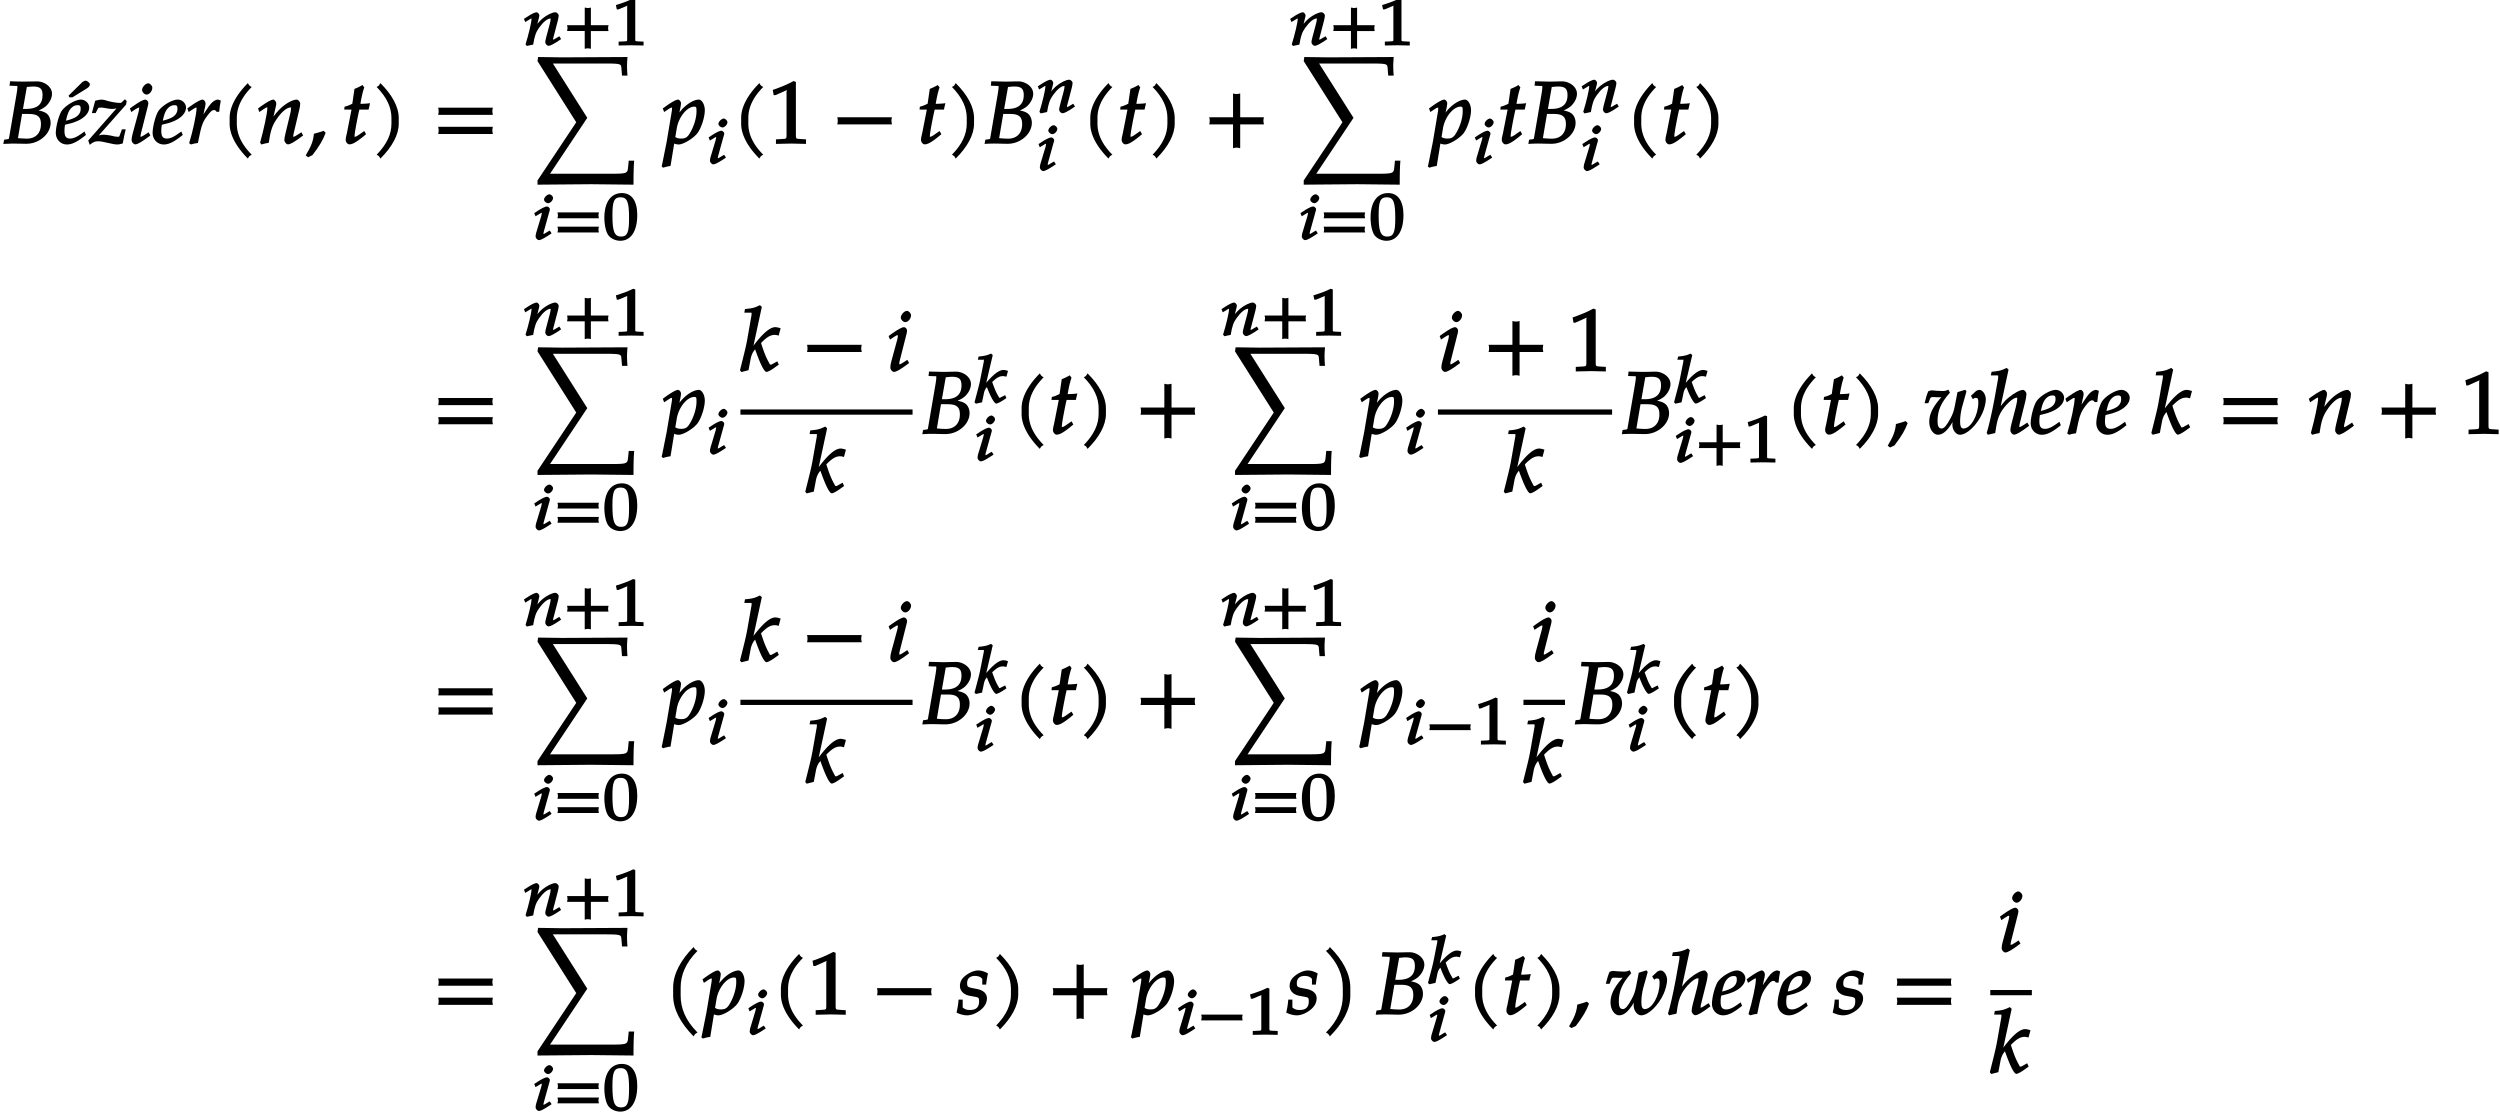 <svg xmlns="http://www.w3.org/2000/svg" xmlns:xlink="http://www.w3.org/1999/xlink" width="343pt" height="204" viewBox="0 0 343 153"><defs><symbol overflow="visible" id="a"><path d="M6.625-2.844c0-.515-.203-1-.531-1.265-.313-.25-.766-.391-1.594-.516v.266c.688-.25 1.063-.438 1.453-.75.531-.485.86-1.125.86-1.735 0-.984-1.094-1.687-2.016-1.687-.594 0-1.203.031-1.797.031-.61 0-1.203-.016-1.938-.047l-.078.61.813.03c.281 0 .266-.03.266.188 0 .172-.047.547-.11.907L.922-.782C.89-.577.875-.624.25-.531L.125.048C.672.016 1.047 0 1.406 0c.64 0 1.266.031 1.922.031.563 0 1.219-.156 1.781-.5.954-.562 1.516-1.469 1.516-2.375zm-1.328.188c0 1.234-.734 1.984-1.922 1.984-.25 0-.594-.015-.984-.047-.079-.015-.22-.015-.25-.031l.562-3.313h.906c1.235 0 1.688.375 1.688 1.407zm.219-3.985c0 1.266-.75 1.891-2.235 1.891h-.453l.531-3.016c.22 0 .532-.062.844-.062.969 0 1.313.297 1.313 1.187zm0 0"/></symbol><symbol overflow="visible" id="b"><path d="M4.14-1.234l-.171-.422-.438.312c-.64.453-1.11.657-1.531.657-.578 0-.781-.313-.781-1.047 0-.313.031-.61.078-.844l.86-.219c.202-.047.515-.172.827-.297C4-3.547 4.61-4.219 4.61-4.954c0-.562-.53-1.077-1.14-1.077-.781 0-2.188.843-2.672 1.61C.437-3.845.03-2.313.03-1.47.031-.547.703.125 1.563.125 2.25.125 3-.235 4.171-1.188zm-.702-3.532c0 .516-.266.954-.891 1.25a5.596 5.596 0 0 1-1.125.375l.062-.265c.188-.797.391-1.219.72-1.516.218-.219.515-.344.812-.344.343 0 .421.11.421.5zm1.265-3.359c0-.188-.36-.5-.594-.5-.109 0-.359.11-.5.25L1.781-6.578l.11.234h.421l2.016-1.25c.25-.156.375-.36.375-.531zm0 0"/></symbol><symbol overflow="visible" id="c"><path d="M4.813-1.953h-.36l-.312.844c-.094.218-.079.171-.329.171-.265 0-.53-.078-.796-.14-.391-.078-.797-.14-1.032-.14-.375 0-.703.077-1.14.25l.094.234 4.078-4.61.093-.484-.25-.25-.375.36c-.125.124-.14.14-.296.14-.407 0-1.032-.094-1.61-.25-.312-.094-.625-.203-.953-.203-.203 0-.438.047-.844.156L.328-4.187h.516l.36-.704c.124-.03.234-.046.39-.046s.297.015.531.062c.406.078.719.125.969.125.437 0 .812-.11 1.203-.313l-.203-.203L-.172-.422l.203.594c.5-.406.735-.484 1.157-.484.296 0 .625.046 1.25.203.718.171 1.093.234 1.406.234.156 0 .25-.016.719-.14.14-.844.25-1.25.406-1.938zm0 0"/></symbol><symbol overflow="visible" id="d"><path d="M2.969-1.25l-.172-.297-.453.297c-.36.234-.5.313-.625.313-.078 0-.016.03-.016-.11 0-.11 0-.203.078-.469l.922-3.64c.047-.203.063-.313.063-.422 0-.203-.22-.453-.422-.453-.266 0-.797.281-1.703.922l-.407.296.188.485.547-.36c.344-.218.375-.234.484-.234.11 0 .047-.031.047.11 0 .109-.047.359-.094.53L.625-1.405c-.11.375-.156.672-.156.922 0 .28.265.593.5.593.312 0 .844-.296 2.078-1.218zm.344-6.406c0-.282-.313-.61-.563-.61-.36 0-.844.516-.844.922 0 .297.328.625.625.625.375 0 .781-.484.781-.937zm0 0"/></symbol><symbol overflow="visible" id="e"><path d="M4.14-1.234l-.171-.422-.438.312c-.64.453-1.11.657-1.531.657-.578 0-.781-.313-.781-1.047 0-.313.031-.61.078-.844l.86-.219c.202-.047.515-.172.827-.297C4-3.547 4.61-4.219 4.61-4.954c0-.562-.53-1.077-1.14-1.077-.781 0-2.188.843-2.672 1.61C.437-3.845.03-2.313.03-1.47.031-.547.703.125 1.563.125 2.25.125 3-.235 4.171-1.188zm-.702-3.532c0 .516-.266.954-.891 1.25a5.596 5.596 0 0 1-1.125.375l.062-.265c.188-.797.391-1.219.72-1.516.218-.219.515-.344.812-.344.343 0 .421.11.421.5zm0 0"/></symbol><symbol overflow="visible" id="f"><path d="M4.531-4.5c.032-.453.094-.828.203-1.39-.28-.126-.328-.141-.39-.141-.36 0-.844.328-1.266.937-.406.594-.86 1.25-1.172 1.907h.282L2.5-4.704c.063-.25.14-.531.14-.813 0-.234-.218-.515-.406-.515-.25 0-.812.297-1.703.922l-.39.296.187.485.547-.36c.328-.218.375-.234.469-.234.125 0 .062-.031.062.125 0 .703-.515 3.156-1.015 4.75l.25.172c.296-.094.562-.156.953-.203l.328-1.563c.219-.984.453-1.53.984-2.203.406-.531.625-.75.89-.75.188 0 .204.032.36.235h.36zm0 0"/></symbol><symbol overflow="visible" id="B"><path d="M8.484-4.719c0-.687-.437-1.312-.875-1.312-.156 0-.406.093-.5.187l-.671.625.265.453c.25-.171.266-.171.375-.171.328 0 .375.14.375.625 0 1.734-1.016 3.578-2.031 3.578-.36 0-.469-.344-.469-1 0-.563.11-1.344.25-1.86l.625-2.234-.172-.219-1.062.328-.36 1.875c-.14.735-.28 1.125-.625 1.766-.484.89-.828 1.344-1.187 1.344-.406 0-.563-.329-.563-1.016 0-1.422.454-2.5 1.704-3.906l-.22-.407c-.296.141-.452.188-.78.188-.5 0-.985-.047-1.47-.094-.155 0-.25.032-.5.125-.155.328-.327.844-.515 1.64h.516l.25-.64c.094-.203.203-.203.484-.203.219 0 .438.031.672.031.25 0 .406-.015.422-.015.062-.11-.063.015-.188.172C1.156-3.61.72-2.656.72-1.641c0 .985.562 1.766 1.187 1.766.766 0 1.485-.688 2.375-2.39l-.234-.094c-.11.515-.156.812-.156 1.093 0 .75.5 1.391 1.03 1.391.97 0 2.36-1.328 3.095-2.969.265-.594.468-1.406.468-1.875zm0 0"/></symbol><symbol overflow="visible" id="C"><path d="M5.719-1.25l-.172-.297-.453.297c-.344.219-.5.313-.625.313-.078 0-.016.03-.016-.11 0-.11 0-.203.078-.469l.766-3.062c.062-.313.125-.688.125-.89 0-.25-.266-.563-.469-.563-.406 0-1.25.437-2 1.078-.422.344-.61.562-1.172 1.266l-.234.296.234.094L2.97-8.812l-.266-.235c-.75.375-1.078.438-2.062.531l-.11.5h.766c.281 0 .25-.046.25.157 0 .109 0 .203-.016.296l-.5 2.797C.703-2.969.234-.906-.03-.125l.156.25 1.016-.234c.203-1.485.375-2.11.718-2.75.532-.97 1.672-2.094 2.188-2.094.156 0 .11-.016.11.14 0 .204-.063.672-.173 1.063l-.609 2.344c-.11.422-.156.687-.156.922 0 .28.265.593.5.593.312 0 .828-.28 2.078-1.218zm0 0"/></symbol><symbol overflow="visible" id="g"><path d="M4.203-7.828a.735.735 0 0 1-.187-.14c-.063-.063-.11-.126-.22-.329-1.593 1.61-2.5 3.266-2.5 4.781v.797c0 1.516.907 3.172 2.5 4.781.11-.203.157-.265.22-.328.062-.062.125-.109.312-.203C2.875.063 2.281-1.344 2.281-2.719v-.797c0-1.39.594-2.78 2.047-4.25zm0 0"/></symbol><symbol overflow="visible" id="h"><path d="M6.234-1.25l-.171-.297-.454.297c-.343.219-.5.313-.625.313-.078 0-.03.03-.03-.11 0-.047.015-.187.03-.234l.782-3.297c.093-.344.14-.688.14-.89 0-.266-.265-.563-.5-.563-.5 0-1.437.5-2.14 1.156-.454.422-.797.828-1.407 1.703l.235.094.453-1.938c.047-.203.078-.343.078-.484 0-.25-.234-.531-.406-.531-.266 0-.828.312-1.703.922l-.391.296.172.485.547-.36c.437-.28.39-.265.469-.265.14 0 .078 0 .078.172 0 .61-.5 2.922-.985 4.656l.172.25c.36-.094.625-.172 1.016-.234.234-1.625.468-2.313 1-3.125.656-1.016 1.453-1.72 1.984-1.72.125 0 .063-.015.063.157 0 .219-.032.469-.141.86l-.61 2.53c-.109.438-.156.72-.156.907 0 .297.266.61.5.61.313 0 .829-.282 2.079-1.22zm0 0"/></symbol><symbol overflow="visible" id="i"><path d="M2.703-1.531L2.47-1.75c-.36.125-.563.203-1.328.406C1.047-.328.78.344.016 1.625l.312.25.61-.281C1.905.328 2.405-.516 2.75-1.47zm0 0"/></symbol><symbol overflow="visible" id="j"><path d="M3.703-5.516c-.453.047-.86.063-1.156.063.172-.984.297-1.578.531-2.25l-.25-.328a7.16 7.16 0 0 1-1.094.531l-.296 2.031c-.391.203-.704.328-1.063.407l-.047.406h1l-.64 3.25C.625-1.11.53-.813.53-.5c0 .297.266.61.5.61.422 0 .922-.282 1.86-1.032.218-.172.14-.125.437-.36l-.25-.437-.672.469c-.36.25-.484.313-.625.313-.093 0-.031.046-.031-.11 0-.297.156-1.234.516-3l.14-.61h1.266l.203-.89zm0 0"/></symbol><symbol overflow="visible" id="k"><path d="M3.766-2.719v-.797c0-1.515-.907-3.171-2.516-4.78-.11.202-.156.265-.203.327-.063.063-.125.11-.313.203 1.438 1.47 2.032 2.86 2.032 4.25v.797c0 1.375-.594 2.781-2.032 4.25.188.094.25.14.313.203.047.063.094.125.203.329C2.86.452 3.766-1.204 3.766-2.72zm0 0"/></symbol><symbol overflow="visible" id="l"><path d="M8.266-4.078a1.419 1.419 0 0 1-.047-.36c0-.109.015-.234.062-.484h-7.5c.063.25.063.375.063.484 0 .125 0 .235-.063.5h7.5zm0 2.625a1.332 1.332 0 0 1-.047-.36c0-.109.015-.234.062-.484h-7.5c.063.25.063.375.063.485 0 .125 0 .25-.063.5h7.5zm0 0"/></symbol><symbol overflow="visible" id="p"><path d="M13.938 2.344h-.61l-.094.937c-.093.922-.156.86-3.625.86H2.531l5.11-7.672-4.72-7.453h5.767c3.343 0 3.578-.032 3.624.53l.094 1.126h.75a16.115 16.115 0 0 1-.062-1.281c0-.36.015-.61.062-1.266l-8.984.047-3.281-.047-.079.563 5.313 8.39L.812 5.063v.578l7.344-.063 5.828.063c0-1.344.016-2.407.094-3.297zm0 0"/></symbol><symbol overflow="visible" id="t"><path d="M5.688-4.563c0-.796-.407-1.468-.829-1.468-.515 0-1.234.36-1.875.922-.468.421-.718.718-1.156 1.421l.234.11.297-1.438c.032-.203.063-.375.063-.515 0-.235-.235-.5-.406-.5-.25 0-.813.297-1.688.922l-.406.296.187.485.547-.36c.328-.218.375-.234.485-.234.109 0 .046-.031.046.14 0 .095-.015.329-.046.454L.453-.234l-.578 2.89-.11.485.204.171a5.507 5.507 0 0 1 1.015-.234l.5-3.062V0c.313.11.485.125.625.125.657 0 2.141-.906 2.641-1.656.5-.735.938-2.14.938-3.032zm-1.141.172c0 .97-.438 2.297-1.063 3.204-.25.343-.515.5-1.015.5-.36 0-.563-.047-.828-.204l.203-1.218C2.109-3.641 3.25-5.063 4.25-5.063c.297 0 .297.125.297.672zm0 0"/></symbol><symbol overflow="visible" id="u"><path d="M5.125-.094v-.484l-.75-.047c-.656-.031-.64-.031-.64-.656v-7.172l-.313-.125c-.875.469-1.61.781-2.86 1.219l.125.718h.235l1.547-.687.031-.016c.063 0-.047-.015-.047.266v5.797c0 .625.016.625-.64.656L1-.578v.625L3.125 0l2 .047zm0 0"/></symbol><symbol overflow="visible" id="v"><path d="M8.266-2.766a1.332 1.332 0 0 1-.047-.359c0-.11.015-.234.062-.484h-7.5c.063.25.063.375.063.484 0 .125 0 .25-.063.5h7.5zm0 0"/></symbol><symbol overflow="visible" id="w"><path d="M6.813-6.844c0-.984-1.094-1.687-2.016-1.687-.594 0-1.203.031-1.797.031l-1.938-.047-.062.61.797.03c.281 0 .266-.03.266.188 0 .172-.047.547-.11.907L.922-.782C.89-.577.875-.624.25-.531L.14.048A21.28 21.28 0 0 1 1.407 0c.64 0 1.266.031 1.922.031.563 0 1.219-.156 1.781-.5.954-.562 1.516-1.469 1.516-2.375 0-.515-.203-1-.531-1.265-.313-.25-.766-.391-1.594-.516v.266c.688-.25 1.063-.438 1.453-.75.531-.485.86-1.125.86-1.735zM5.296-2.656c0 1.234-.734 1.984-1.922 1.984-.25 0-.594-.015-.984-.047-.079-.015-.22-.015-.25-.031l.562-3.313h.906c1.235 0 1.688.375 1.688 1.407zm.219-3.985c0 1.266-.75 1.891-2.235 1.891h-.453l.531-3.016c.22 0 .532-.062.844-.062.969 0 1.313.297 1.313 1.187zm0 0"/></symbol><symbol overflow="visible" id="x"><path d="M8.266-2.766a1.332 1.332 0 0 1-.047-.359c0-.11.015-.234.062-.484h-3.25v-3.266c-.25.063-.375.078-.484.078-.125 0-.25-.016-.5-.078v3.266H.78c.063.25.063.375.063.484 0 .125 0 .25-.063.5h3.266V.641c.25-.063.375-.079.5-.079.11 0 .234.016.484.079v-3.266h3.25zm0 0"/></symbol><symbol overflow="visible" id="y"><path d="M5.36-5.922a2.204 2.204 0 0 0-.563-.11c-.797 0-1.89.97-3.39 3.063l.25.094 1.28-5.938-.265-.234c-.75.375-1.063.438-2.047.531l-.094.5h.735c.28 0 .265-.046.265.157 0 .109-.015.203-.031.296L.937-4.358c-.156.89-.359 1.718-1 4.25l.204.234.968-.25.297-1.578c.11-.578.36-1.016.61-1.281C2.766-.844 3.28.109 3.578.109c.156 0 .547-.187 1.078-.562l.61-.438-.204-.453-.671.375c-.172.094-.141.078-.25.078-.11 0-.094-.03-.204-.234-.421-.766-.656-1.313-1.109-2.734l.125-.125c.735-.72 1.188-.985 1.781-.985.094 0 .22.016.516.094l.266-1zm0 0"/></symbol><symbol overflow="visible" id="z"><path d="M2.969-1.25l-.172-.297-.453.297c-.36.234-.5.313-.625.313-.078 0-.016.03-.016-.11 0-.11 0-.203.078-.469l.922-3.64c.047-.203.063-.313.063-.422 0-.203-.22-.453-.422-.453-.266 0-.797.281-1.703.922l-.407.296.188.485.547-.36c.344-.218.375-.234.484-.234.11 0 .047-.031.047.11 0 .109-.047.359-.094.53L.625-1.405c-.11.375-.156.672-.156.922 0 .28.265.593.5.593.312 0 .844-.296 2.078-1.218zm.344-6.406c0-.282-.313-.61-.563-.61-.36 0-.844.516-.844.922 0 .297.328.625.625.625.375 0 .781-.484.781-.937zm0 0"/></symbol><symbol overflow="visible" id="E"><path d="M4.563-8.781l-.188-.14c-.063-.063-.11-.126-.219-.329-1.781 1.781-2.812 3.719-2.812 5.563v1.124c0 1.86 1.031 3.797 2.812 5.579.11-.204.157-.266.219-.329.063-.062.125-.109.313-.203C3.046.844 2.374-.844 2.374-2.562v-1.126c0-1.703.672-3.39 2.313-5.03zm0 0"/></symbol><symbol overflow="visible" id="F"><path d="M4.125-5.703c-.469-.219-.797-.328-1.203-.328-.61 0-1.453.39-2.031.968a1.63 1.63 0 0 0-.47 1.157c0 .672.516 1.187 1.298 1.344l.75.14c.531.094.578.156.578.64 0 .798-.406 1.173-1.25 1.173-.438 0-.703-.094-1-.344v-1.078H.234C.172-1.297.094-.875-.046-.25.453 0 .968.125 1.39.125c.578 0 1.234-.25 1.843-.719.61-.484.891-1.015.891-1.625 0-.64-.5-1.11-1.406-1.281l-.5-.094c-.719-.14-.813-.203-.813-.703 0-.625.39-.984 1.078-.984.485 0 .844.172 1 .422v.765h.532c.062-.547.109-.86.25-1.531zm0 0"/></symbol><symbol overflow="visible" id="G"><path d="M4.094-2.563v-1.124c0-1.844-1.016-3.782-2.813-5.563-.11.203-.156.266-.218.328-.063.047-.125.094-.313.203 1.64 1.64 2.313 3.328 2.313 5.031v1.126C3.063-.845 2.39.844.75 2.484c.188.094.25.141.313.204.062.062.109.124.218.328 1.797-1.782 2.813-3.72 2.813-5.579zm0 0"/></symbol><symbol overflow="visible" id="m"><path d="M5.156-.984L5-1.234 4.594-1c-.282.172-.39.234-.469.234-.078 0 .016.063.016-.046 0-.032-.032-.032.015-.157l.64-2.453c.063-.265.11-.515.11-.656 0-.203-.265-.453-.453-.453-.406 0-1.187.375-1.766.86-.359.312-.624.608-1.124 1.25l.265.093.36-1.422c.046-.156.062-.266.062-.36 0-.187-.234-.421-.375-.421-.203 0-.703.218-1.39.687l-.344.219.172.438.5-.297c.343-.204.265-.188.343-.188.11 0 .016-.047.016.094 0 .453-.406 2.156-.813 3.453l.172.219c.313-.078.531-.125.875-.188.203-1.218.375-1.703.813-2.312.531-.75 1.125-1.266 1.562-1.266.11 0 .016-.047.016.078 0 .172-.031.344-.11.64l-.5 1.876c-.093.328-.124.531-.124.672 0 .219.265.484.453.484.234 0 .687-.219 1.718-.922zm0 0"/></symbol><symbol overflow="visible" id="n"><path d="M6.172-2.078c-.016-.094-.031-.188-.031-.266 0-.094.015-.187.062-.406H3.781v-2.422c-.234.047-.328.063-.422.063-.078 0-.171-.016-.421-.063v2.422H.515c.046.219.062.313.062.406 0 .078-.015.172-.062.39h2.421V.485c.25-.062.344-.062.422-.062.094 0 .188 0 .422.062v-2.437h2.422zm0 0"/></symbol><symbol overflow="visible" id="o"><path d="M4.281-.11V-.5l-.656-.031c-.531-.031-.484.015-.484-.453v-5.344l-.282-.094c-.625.313-1.312.578-2.375.906l.125.594h.22l1.25-.516h.03c.047 0-.078-.062-.078.157v4.297c0 .468.047.421-.469.453L.86-.5v.531L2.61 0l1.672.031zm0 0"/></symbol><symbol overflow="visible" id="q"><path d="M2.531-.984l-.172-.25L1.953-1c-.281.188-.375.234-.469.234-.078 0 .016.063.016-.046 0-.079.016-.157.063-.344l.75-2.703a.983.983 0 0 0 .062-.313c0-.156-.234-.36-.39-.36-.22 0-.688.204-1.407.688l-.344.219.172.438.5-.297c.266-.172.266-.172.36-.172.093 0 0-.047 0 .062 0 .063-.047.25-.079.39l-.64 2.126c-.094.281-.125.5-.125.672 0 .219.266.484.453.484.25 0 .703-.234 1.734-.922zm.281-4.72c0-.218-.296-.5-.5-.5-.296 0-.734.423-.734.735 0 .219.313.485.563.485.296 0 .671-.391.671-.72zm0 0"/></symbol><symbol overflow="visible" id="r"><path d="M6.172-3.063a1.376 1.376 0 0 1-.031-.265c0-.078.015-.172.062-.39H.516c.046.218.062.312.062.39 0 .094-.015.187-.062.406h5.687zm0 1.954c-.016-.094-.031-.172-.031-.266 0-.094.015-.172.062-.39H.516c.046.218.062.296.062.39 0 .094-.015.172-.062.406h5.687zm0 0"/></symbol><symbol overflow="visible" id="s"><path d="M4.734-3.375c0-1.938-.78-3-2.109-3C1.141-6.375.219-5.141.219-3c0 1.031.234 2.031.578 2.453.344.438 1 .719 1.594.719 1.453 0 2.343-1.281 2.343-3.547zm-1.125.438c0 1.89-.203 2.53-1.093 2.53-.938 0-1.188-.75-1.188-2.921 0-1.86.203-2.469 1.125-2.469.938 0 1.156.734 1.156 2.86zm0 0"/></symbol><symbol overflow="visible" id="A"><path d="M4.422-4.453a1.395 1.395 0 0 0-.469-.078c-.625 0-1.547.718-2.75 2.265l.266.094L2.5-6.578l-.234-.203c-.532.25-.891.328-1.704.406l-.109.438h.656c.235 0 .172-.063.172.078 0 .078 0 .156-.015.218l-.47 2.375C.673-2.609.5-2 0-.094l.188.188.843-.188.25-1.203c.078-.437.266-.734.422-.875C2.281-.656 2.75.078 2.984.078c.125 0 .47-.156.891-.422l.5-.328-.172-.406-.594.297c-.14.078-.093.062-.171.062-.094 0-.047-.031-.141-.172-.344-.578-.5-.953-.875-2l.078-.062c.594-.547.922-.735 1.422-.735.062 0 .172.016.453.079l.219-.797zm0 0"/></symbol><symbol overflow="visible" id="D"><path d="M6.172-2.078c-.016-.094-.031-.188-.031-.266 0-.094.015-.187.062-.406H.516c.046.219.062.313.062.406 0 .078-.015.172-.062.39h5.687zm0 0"/></symbol></defs><use xlink:href="#a" x=".323" y="19.697"/><use xlink:href="#b" x="7.628" y="19.697"/><use xlink:href="#c" x="12.278" y="19.697"/><use xlink:href="#d" x="17.586" y="19.697"/><use xlink:href="#e" x="20.91" y="19.697"/><use xlink:href="#f" x="25.56" y="19.697"/><use xlink:href="#g" x="30.211" y="19.697"/><use xlink:href="#h" x="35.28" y="19.697"/><use xlink:href="#i" x="41.927" y="19.697"/><use xlink:href="#j" x="46.9" y="19.697"/><use xlink:href="#k" x="50.941" y="19.697"/><use xlink:href="#l" x="59.334" y="19.697"/><use xlink:href="#m" x="71.746" y="6.211"/><use xlink:href="#n" x="77.288" y="6.211"/><use xlink:href="#o" x="84.017" y="6.211"/><use xlink:href="#p" x="72.934" y="19.697"/><use xlink:href="#q" x="73.065" y="32.863"/><use xlink:href="#r" x="75.969" y="32.863"/><use xlink:href="#s" x="82.698" y="32.863"/><use xlink:href="#t" x="91.012" y="19.697"/><use xlink:href="#q" x="96.989" y="22.471"/><use xlink:href="#g" x="100.391" y="19.697"/><use xlink:href="#u" x="105.46" y="19.697"/><use xlink:href="#v" x="114.092" y="19.697"/><use xlink:href="#j" x="125.832" y="19.697"/><use xlink:href="#k" x="129.873" y="19.697"/><use xlink:href="#w" x="134.942" y="19.697"/><use xlink:href="#m" x="142.252" y="15.465"/><use xlink:href="#q" x="142.252" y="23.389"/><use xlink:href="#g" x="148.292" y="19.697"/><use xlink:href="#j" x="153.361" y="19.697"/><use xlink:href="#k" x="157.402" y="19.697"/><use xlink:href="#x" x="165.125" y="19.697"/><use xlink:href="#m" x="176.87" y="6.211"/><use xlink:href="#n" x="182.412" y="6.211"/><use xlink:href="#o" x="189.141" y="6.211"/><use xlink:href="#p" x="178.059" y="19.697"/><use xlink:href="#q" x="178.189" y="32.863"/><use xlink:href="#r" x="181.093" y="32.863"/><use xlink:href="#s" x="187.822" y="32.863"/><use xlink:href="#t" x="196.136" y="19.697"/><use xlink:href="#q" x="202.114" y="22.471"/><use xlink:href="#j" x="205.516" y="19.697"/><use xlink:href="#w" x="209.545" y="19.697"/><use xlink:href="#m" x="216.861" y="15.465"/><use xlink:href="#q" x="216.861" y="23.389"/><use xlink:href="#g" x="222.902" y="19.697"/><use xlink:href="#j" x="227.971" y="19.697"/><use xlink:href="#k" x="232" y="19.697"/><use xlink:href="#l" x="59.339" y="59.524"/><use xlink:href="#m" x="71.746" y="46.038"/><use xlink:href="#n" x="77.288" y="46.038"/><use xlink:href="#o" x="84.017" y="46.038"/><use xlink:href="#p" x="72.934" y="59.524"/><use xlink:href="#q" x="73.065" y="72.69"/><use xlink:href="#r" x="75.969" y="72.69"/><use xlink:href="#s" x="82.698" y="72.69"/><use xlink:href="#t" x="91.012" y="59.524"/><use xlink:href="#q" x="96.989" y="62.298"/><use xlink:href="#y" x="101.587" y="50.916"/><use xlink:href="#v" x="109.944" y="50.916"/><use xlink:href="#z" x="121.684" y="50.916"/><path d="M101.586 56.535h23.617" fill="none" stroke-width=".717" stroke="#000" stroke-miterlimit="10"/><use xlink:href="#y" x="110.544" y="67.57"/><use xlink:href="#w" x="126.399" y="59.524"/><use xlink:href="#A" x="133.704" y="55.292"/><use xlink:href="#q" x="133.704" y="63.216"/><use xlink:href="#g" x="138.868" y="59.524"/><use xlink:href="#j" x="143.937" y="59.524"/><use xlink:href="#k" x="147.966" y="59.524"/><use xlink:href="#x" x="155.701" y="59.524"/><use xlink:href="#m" x="167.446" y="46.038"/><use xlink:href="#n" x="172.988" y="46.038"/><use xlink:href="#o" x="179.717" y="46.038"/><use xlink:href="#p" x="168.634" y="59.524"/><use xlink:href="#q" x="168.765" y="72.69"/><use xlink:href="#r" x="171.669" y="72.69"/><use xlink:href="#s" x="178.398" y="72.69"/><use xlink:href="#t" x="186.712" y="59.524"/><use xlink:href="#q" x="192.689" y="62.298"/><use xlink:href="#z" x="197.287" y="50.916"/><use xlink:href="#x" x="203.456" y="50.916"/><use xlink:href="#u" x="215.196" y="50.916"/><path d="M197.285 56.535h23.895" fill="none" stroke-width=".717" stroke="#000" stroke-miterlimit="10"/><use xlink:href="#y" x="206.381" y="67.57"/><use xlink:href="#w" x="222.374" y="59.524"/><use xlink:href="#A" x="229.679" y="55.292"/><use xlink:href="#q" x="229.679" y="63.429"/><use xlink:href="#n" x="232.574" y="63.429"/><use xlink:href="#o" x="239.303" y="63.429"/><use xlink:href="#g" x="244.812" y="59.524"/><use xlink:href="#j" x="249.881" y="59.524"/><use xlink:href="#k" x="253.91" y="59.524"/><use xlink:href="#i" x="258.979" y="59.524"/><use xlink:href="#B" x="263.972" y="59.524"/><use xlink:href="#C" x="272.604" y="59.524"/><use xlink:href="#e" x="278.581" y="59.524"/><use xlink:href="#f" x="283.232" y="59.524"/><use xlink:href="#e" x="287.584" y="59.524"/><use xlink:href="#y" x="295.223" y="59.524"/><use xlink:href="#l" x="304.237" y="59.524"/><use xlink:href="#h" x="316.647" y="59.524"/><use xlink:href="#x" x="325.948" y="59.524"/><use xlink:href="#u" x="337.688" y="59.524"/><use xlink:href="#l" x="59.339" y="99.351"/><use xlink:href="#m" x="71.746" y="85.865"/><use xlink:href="#n" x="77.288" y="85.865"/><use xlink:href="#o" x="84.017" y="85.865"/><use xlink:href="#p" x="72.934" y="99.351"/><use xlink:href="#q" x="73.065" y="112.516"/><use xlink:href="#r" x="75.969" y="112.516"/><use xlink:href="#s" x="82.698" y="112.516"/><use xlink:href="#t" x="91.012" y="99.351"/><use xlink:href="#q" x="96.989" y="102.125"/><use xlink:href="#y" x="101.587" y="90.743"/><use xlink:href="#v" x="109.944" y="90.743"/><use xlink:href="#z" x="121.684" y="90.743"/><path d="M101.586 96.363h23.617" fill="none" stroke-width=".717" stroke="#000" stroke-miterlimit="10"/><use xlink:href="#y" x="110.544" y="107.397"/><use xlink:href="#w" x="126.399" y="99.351"/><use xlink:href="#A" x="133.704" y="95.119"/><use xlink:href="#q" x="133.704" y="103.043"/><use xlink:href="#g" x="138.868" y="99.351"/><use xlink:href="#j" x="143.937" y="99.351"/><use xlink:href="#k" x="147.966" y="99.351"/><use xlink:href="#x" x="155.701" y="99.351"/><use xlink:href="#m" x="167.446" y="85.865"/><use xlink:href="#n" x="172.988" y="85.865"/><use xlink:href="#o" x="179.717" y="85.865"/><use xlink:href="#p" x="168.634" y="99.351"/><use xlink:href="#q" x="168.765" y="112.516"/><use xlink:href="#r" x="171.669" y="112.516"/><use xlink:href="#s" x="178.398" y="112.516"/><use xlink:href="#t" x="186.712" y="99.351"/><g><use xlink:href="#q" x="192.689" y="102.125"/></g><g><use xlink:href="#D" x="195.593" y="102.125"/><use xlink:href="#o" x="202.322" y="102.125"/></g><g><use xlink:href="#z" x="210.112" y="90.743"/></g><path d="M209.02 96.363h5.699" fill="none" stroke-width=".717" stroke="#000" stroke-miterlimit="10"/><g><use xlink:href="#y" x="209.018" y="107.397"/></g><g><use xlink:href="#w" x="215.916" y="99.351"/></g><g><use xlink:href="#A" x="223.22" y="95.119"/></g><g><use xlink:href="#q" x="223.22" y="103.043"/></g><g><use xlink:href="#g" x="228.384" y="99.351"/><use xlink:href="#j" x="233.453" y="99.351"/></g><g><use xlink:href="#k" x="237.494" y="99.351"/></g><g><use xlink:href="#l" x="59.339" y="139.178"/></g><g><use xlink:href="#m" x="71.746" y="125.692"/><use xlink:href="#n" x="77.288" y="125.692"/><use xlink:href="#o" x="84.017" y="125.692"/></g><g><use xlink:href="#p" x="72.934" y="139.178"/></g><g><use xlink:href="#q" x="73.065" y="152.343"/></g><g><use xlink:href="#r" x="75.969" y="152.343"/><use xlink:href="#s" x="82.698" y="152.343"/></g><g><use xlink:href="#E" x="91.012" y="139.178"/><use xlink:href="#t" x="96.464" y="139.178"/></g><g><use xlink:href="#q" x="102.441" y="141.951"/></g><g><use xlink:href="#g" x="105.843" y="139.178"/><use xlink:href="#u" x="110.912" y="139.178"/></g><g><use xlink:href="#v" x="119.544" y="139.178"/></g><g><use xlink:href="#F" x="131.284" y="139.178"/><use xlink:href="#k" x="135.934" y="139.178"/></g><g><use xlink:href="#x" x="143.657" y="139.178"/></g><g><use xlink:href="#t" x="155.397" y="139.178"/></g><g><use xlink:href="#q" x="161.385" y="141.951"/></g><g><use xlink:href="#D" x="164.289" y="141.951"/><use xlink:href="#o" x="171.018" y="141.951"/></g><g><use xlink:href="#F" x="176.518" y="139.178"/><use xlink:href="#G" x="181.169" y="139.178"/></g><g><use xlink:href="#w" x="188.605" y="139.178"/></g><g><use xlink:href="#A" x="195.918" y="134.946"/></g><g><use xlink:href="#q" x="195.918" y="142.87"/></g><g><use xlink:href="#g" x="201.081" y="139.178"/><use xlink:href="#j" x="206.15" y="139.178"/></g><g><use xlink:href="#k" x="210.191" y="139.178"/><use xlink:href="#i" x="215.26" y="139.178"/></g><g><use xlink:href="#B" x="220.242" y="139.178"/><use xlink:href="#C" x="228.874" y="139.178"/><use xlink:href="#e" x="234.851" y="139.178"/><use xlink:href="#f" x="239.502" y="139.178"/></g><g><use xlink:href="#e" x="243.854" y="139.178"/></g><g><use xlink:href="#F" x="251.492" y="139.178"/></g><g><use xlink:href="#l" x="259.454" y="139.178"/></g><g><use xlink:href="#z" x="274.16" y="130.57"/></g><path d="M273.066 136.188h5.704" fill="none" stroke-width=".717" stroke="#000" stroke-miterlimit="10"/><g><use xlink:href="#y" x="273.066" y="147.224"/></g></svg>